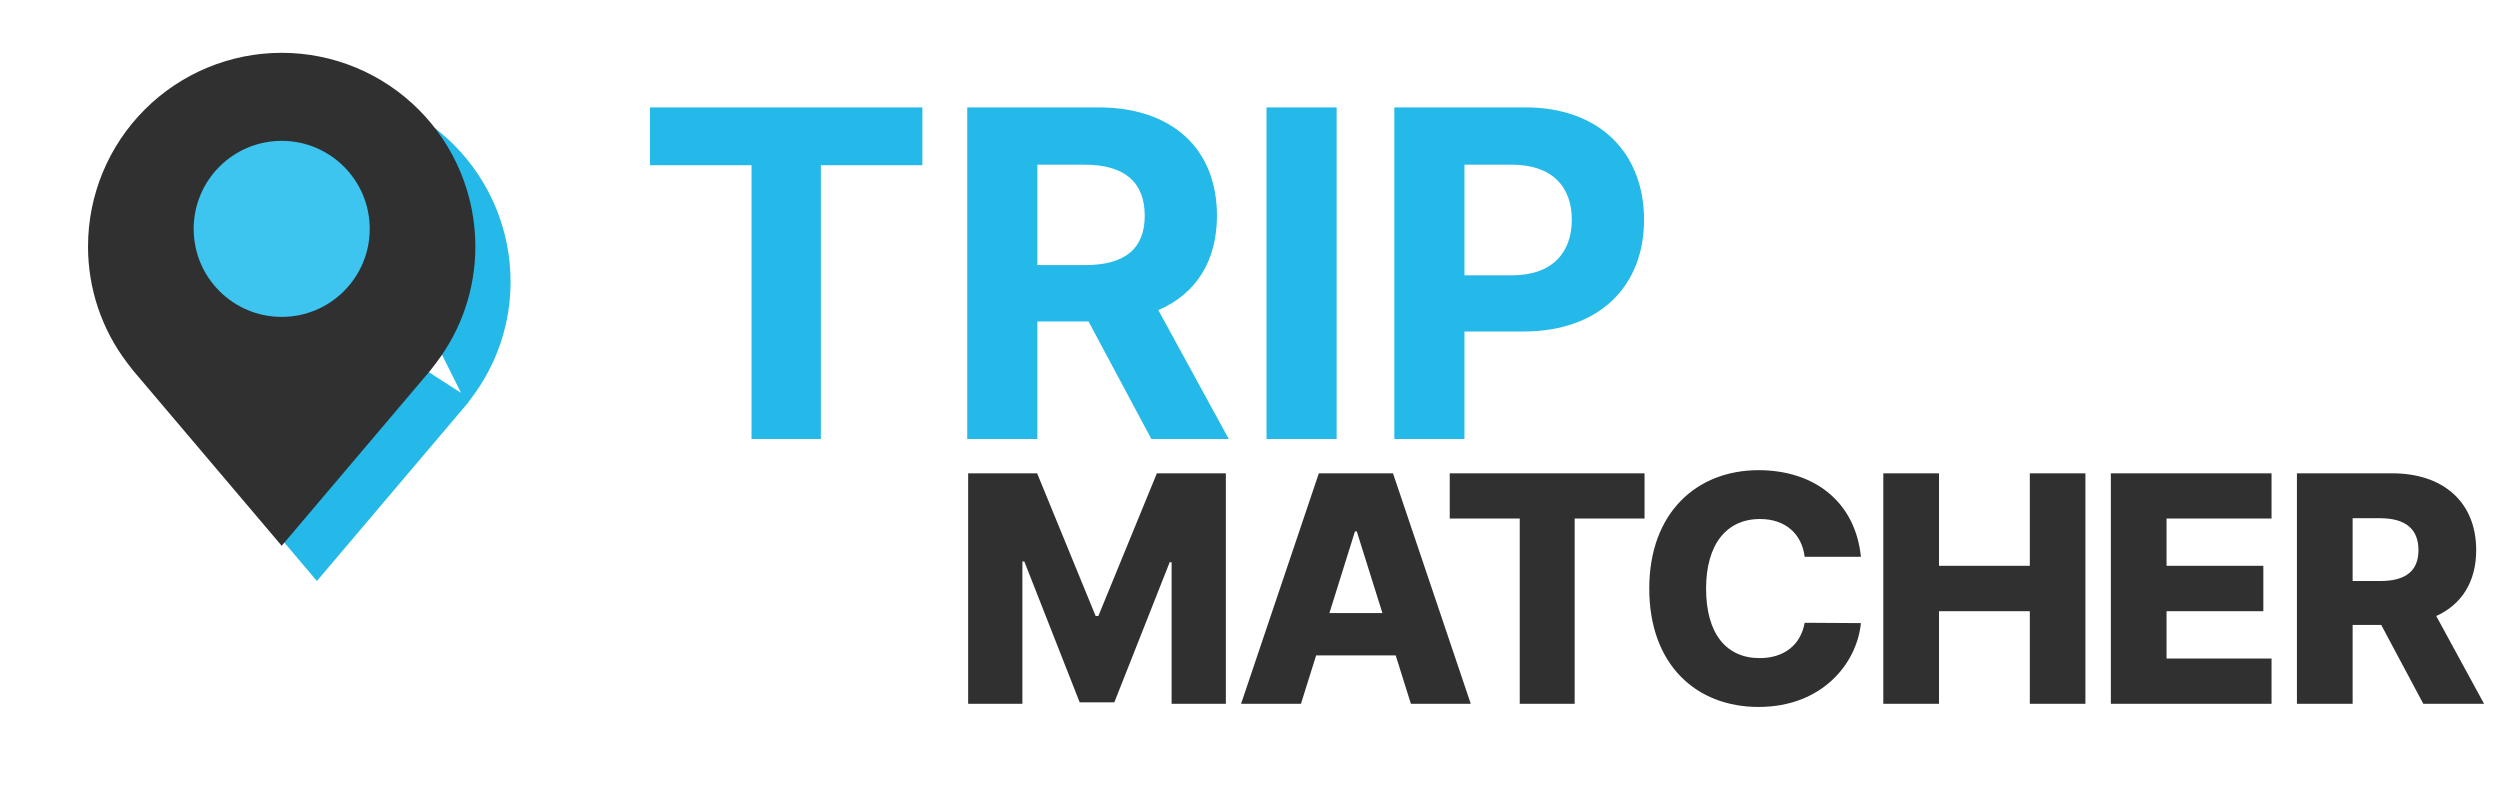 <svg width="205" height="65" viewBox="0 0 205 65" fill="none" xmlns="http://www.w3.org/2000/svg">
<g clip-path="url(#clip0)">
<path d="M35.968 31.403L35.967 31.405L25.986 43.176L16.046 31.453C15.897 31.264 15.75 31.073 15.605 30.881L15.605 30.881C13.906 28.644 12.989 25.911 12.993 23.103V23.099C12.993 19.653 14.362 16.348 16.799 13.911C19.235 11.475 22.54 10.106 25.986 10.106C29.432 10.106 32.737 11.475 35.173 13.911C37.61 16.348 38.979 19.653 38.979 23.099L38.979 23.103C38.983 25.91 38.066 28.641 36.369 30.877L36.117 31.208C36.074 31.264 36.039 31.309 36.014 31.342C35.967 31.403 35.952 31.423 35.968 31.403Z" stroke="#24B9E9" stroke-width="5.775"/>
<path d="M23.099 27.43C21.671 27.43 20.276 27.006 19.088 26.213C17.901 25.42 16.976 24.293 16.43 22.974C15.883 21.655 15.741 20.203 16.019 18.803C16.298 17.403 16.985 16.117 17.995 15.107C19.004 14.098 20.29 13.41 21.691 13.132C23.091 12.853 24.542 12.996 25.861 13.542C27.18 14.089 28.307 15.014 29.101 16.201C29.894 17.388 30.317 18.784 30.317 20.211C30.315 22.125 29.553 23.96 28.2 25.313C26.847 26.666 25.012 27.427 23.099 27.43Z" fill="#15D891"/>
<path d="M23.099 44.754L10.92 30.39C10.751 30.175 10.583 29.958 10.417 29.739C8.337 26.999 7.213 23.652 7.218 20.211C7.218 15.999 8.891 11.96 11.87 8.982C14.848 6.004 18.887 4.331 23.099 4.331C27.31 4.331 31.349 6.004 34.328 8.982C37.306 11.96 38.979 15.999 38.979 20.211C38.984 23.65 37.861 26.996 35.781 29.735L35.78 29.739C35.78 29.739 35.347 30.308 35.282 30.385L23.099 44.754Z" fill="#303030"/>
<circle cx="23.099" cy="18.768" r="7.218" fill="#3DC4EF"/>
</g>
<path d="M53.3 13.545H61.626V36H67.309V13.545H75.635V8.804H53.3V13.545ZM79.314 36H85.064V26.359H89.26L94.412 36H100.76L94.983 25.43C98.078 24.102 99.79 21.406 99.79 17.688C99.79 12.283 96.218 8.804 90.043 8.804H79.314V36ZM85.064 21.738V13.505H88.941C92.261 13.505 93.868 14.979 93.868 17.688C93.868 20.384 92.261 21.738 88.968 21.738H85.064ZM109.604 8.804H103.854V36H109.604V8.804ZM114.335 36H120.085V27.183H124.918C131.173 27.183 134.811 23.451 134.811 18.02C134.811 12.615 131.239 8.804 125.064 8.804H114.335V36ZM120.085 22.575V13.505H123.962C127.282 13.505 128.889 15.311 128.889 18.02C128.889 20.716 127.282 22.575 123.989 22.575H120.085Z" fill="#24B9E9"/>
<path d="M79.388 38.812V57.711H83.836V46.038H83.993L88.533 57.591H91.375L95.915 46.102H96.072V57.711H100.52V38.812H94.863L90.065 50.513H89.843L85.045 38.812H79.388ZM106.678 57.711L107.923 53.743H114.448L115.693 57.711H120.603L114.226 38.812H108.145L101.768 57.711H106.678ZM109.012 50.273L111.107 43.574H111.255L113.359 50.273H109.012ZM118.879 42.522H124.619V57.711H129.123V42.522H134.853V38.812H118.879V42.522ZM152.596 45.66C152.135 41.138 148.767 38.554 144.199 38.554C139.16 38.554 135.239 42.014 135.239 48.262C135.239 54.481 139.068 57.97 144.199 57.97C149.385 57.97 152.255 54.444 152.596 51.095L147.982 51.067C147.659 52.885 146.294 53.965 144.291 53.965C141.597 53.965 139.899 52.018 139.899 48.262C139.899 44.654 141.56 42.559 144.319 42.559C146.395 42.559 147.752 43.768 147.982 45.66H152.596ZM154.431 57.711H158.998V50.117H166.445V57.711H171.004V38.812H166.445V46.398H158.998V38.812H154.431V57.711ZM173.09 57.711H186.267V54.002H177.657V50.117H185.594V46.398H177.657V42.522H186.267V38.812H173.09V57.711ZM188.348 57.711H192.916V51.242H195.26L198.711 57.711H203.694L199.772 50.513C201.849 49.572 203.048 47.717 203.048 45.106C203.048 41.221 200.4 38.812 196.155 38.812H188.348V57.711ZM192.916 47.644V42.494H195.168C197.216 42.494 198.314 43.352 198.314 45.106C198.314 46.859 197.216 47.644 195.168 47.644H192.916Z" fill="#303030"/>
<defs>
<clipPath id="clip0">
<rect width="46.197" height="46.197" fill="white" transform="translate(0 1.444)"/>
</clipPath>
</defs>
</svg>
